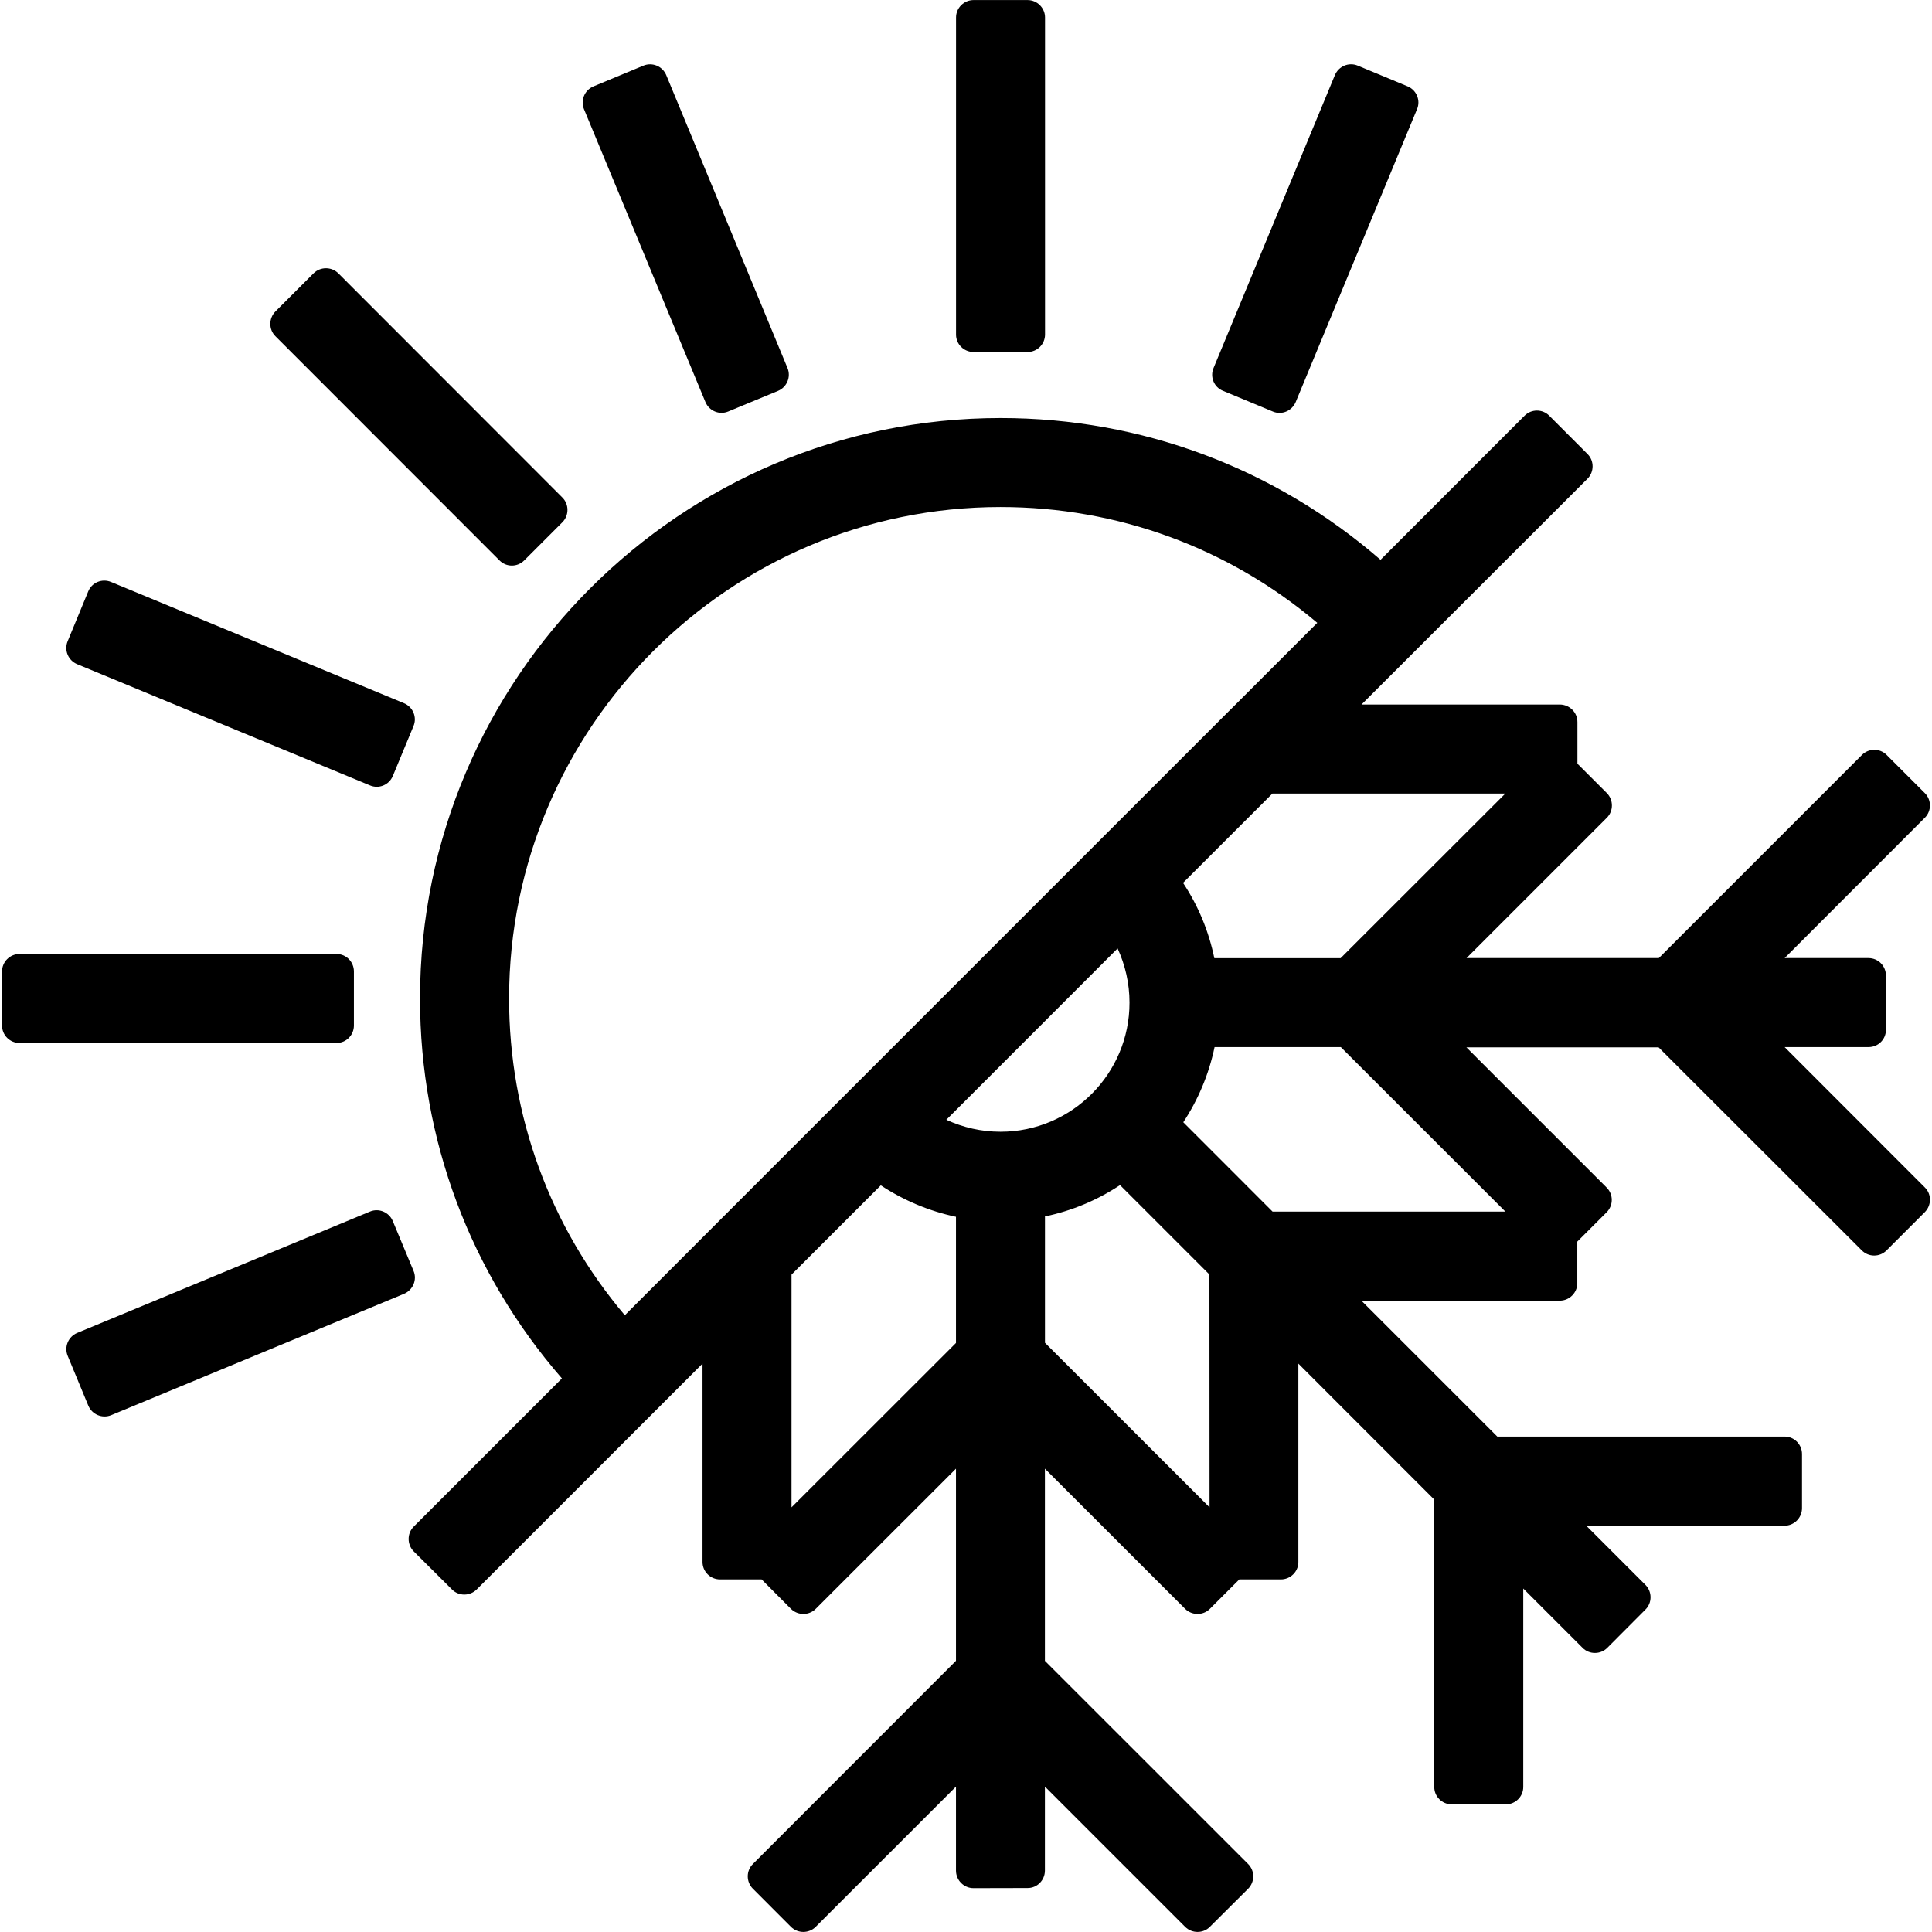 <?xml version="1.0" encoding="utf-8"?>
<!-- Generator: Adobe Illustrator 15.1.0, SVG Export Plug-In . SVG Version: 6.00 Build 0)  -->
<!DOCTYPE svg PUBLIC "-//W3C//DTD SVG 1.1//EN" "http://www.w3.org/Graphics/SVG/1.1/DTD/svg11.dtd">
<svg version="1.1" id="Layer_1" xmlns="http://www.w3.org/2000/svg" xmlns:xlink="http://www.w3.org/1999/xlink" x="0px" y="0px"
	 width="32px" height="32px" viewBox="0 0 32 32" enable-background="new 0 0 32 32" xml:space="preserve">
<g>
	<path d="M5.862,16.986V16.09c0-0.16-0.129-0.289-0.287-0.289H0.324c-0.16,0-0.29,0.129-0.29,0.289v0.896
		c0,0.16,0.129,0.289,0.29,0.289h5.251C5.733,17.275,5.862,17.146,5.862,16.986z"/>
	<path d="M16.125,5.83h0.895c0.16,0,0.289-0.13,0.289-0.289V0.29c0-0.159-0.131-0.289-0.289-0.289h-0.895
		c-0.16,0-0.29,0.13-0.29,0.289v5.251C15.834,5.7,15.964,5.83,16.125,5.83z"/>
	<path d="M8.274,9.283c0.112,0.113,0.295,0.113,0.408,0L9.315,8.65c0.112-0.113,0.112-0.297,0-0.409L5.604,4.527
		c-0.113-0.112-0.297-0.112-0.41,0L4.561,5.16c-0.111,0.113-0.111,0.297,0,0.408L8.274,9.283z"/>
	<path d="M6.85,21.051l-0.344-0.826c-0.061-0.147-0.23-0.219-0.377-0.158l-4.852,2.011c-0.146,0.062-0.217,0.229-0.156,0.379
		l0.342,0.826c0.062,0.146,0.23,0.217,0.378,0.157l4.851-2.01C6.84,21.367,6.912,21.197,6.85,21.051z"/>
	<path d="M20.256,6.473l0.828,0.344c0.146,0.061,0.314-0.01,0.377-0.158l2.01-4.852c0.062-0.146-0.01-0.316-0.156-0.377
		l-0.826-0.343c-0.148-0.062-0.316,0.009-0.379,0.157L20.1,6.096C20.038,6.242,20.107,6.413,20.256,6.473z"/>
	<path d="M11.684,6.659c0.062,0.147,0.229,0.218,0.377,0.157l0.826-0.342c0.147-0.062,0.217-0.231,0.157-0.377l-2.009-4.853
		c-0.062-0.147-0.23-0.218-0.378-0.157L9.831,1.43C9.682,1.492,9.612,1.661,9.673,1.809L11.684,6.659z"/>
	<path d="M1.278,11.001l4.851,2.008c0.147,0.062,0.315-0.008,0.377-0.155l0.343-0.828c0.062-0.146-0.009-0.317-0.158-0.379
		L1.839,9.639C1.692,9.578,1.522,9.646,1.461,9.796L1.12,10.622C1.059,10.771,1.13,10.939,1.278,11.001z"/>
	<path d="M31.881,19.667l-2.322-2.324h1.391c0.16,0,0.289-0.13,0.287-0.288v-0.896c0-0.161-0.129-0.29-0.288-0.29h-1.39l2.322-2.324
		c0.113-0.111,0.113-0.297,0-0.409l-0.632-0.632c-0.113-0.113-0.296-0.113-0.409,0l-3.365,3.365H24.29l2.324-2.324
		c0.112-0.111,0.112-0.297,0-0.409l-0.487-0.487v-0.689c0-0.16-0.129-0.289-0.29-0.291h-3.286l3.744-3.741
		c0.111-0.112,0.111-0.297,0-0.407L25.66,6.885c-0.112-0.113-0.296-0.113-0.408,0l-2.386,2.387
		c-1.748-1.517-3.956-2.348-6.293-2.348c-5.301,0-9.616,4.312-9.616,9.615c0,2.337,0.831,4.545,2.35,6.292l-2.455,2.455
		c-0.112,0.112-0.111,0.296,0,0.409l0.635,0.632c0.111,0.112,0.295,0.112,0.408,0l3.741-3.741v3.286c0,0.159,0.13,0.288,0.29,0.288
		h0.689l0.486,0.488c0.114,0.112,0.297,0.112,0.41,0l2.323-2.322v3.182l-3.364,3.366c-0.113,0.112-0.113,0.296,0,0.409l0.631,0.632
		c0.113,0.112,0.297,0.112,0.409,0l2.324-2.323v1.391c0,0.16,0.13,0.291,0.29,0.291l0.894-0.002c0.16,0.002,0.289-0.129,0.289-0.289
		v-1.391l2.323,2.323c0.113,0.112,0.298,0.112,0.409,0l0.634-0.631c0.113-0.114,0.113-0.298,0-0.41l-3.366-3.365v-3.183l2.323,2.322
		c0.113,0.112,0.298,0.112,0.409,0l0.488-0.488h0.688c0.159,0,0.29-0.128,0.29-0.288v-3.286l2.25,2.251l0.001,4.761
		c-0.001,0.159,0.13,0.288,0.289,0.288h0.896c0.16,0,0.289-0.13,0.289-0.288v-3.287l0.983,0.983c0.111,0.112,0.296,0.112,0.408,0
		l0.633-0.635c0.112-0.111,0.112-0.295,0-0.408l-0.981-0.981h3.285c0.16,0,0.289-0.131,0.289-0.291v-0.895
		c0-0.161-0.129-0.29-0.289-0.29H24.8l-2.251-2.251h3.286c0.16,0,0.29-0.131,0.29-0.289v-0.689l0.486-0.486
		c0.113-0.113,0.113-0.297,0-0.409l-2.323-2.323h3.183l3.367,3.364c0.113,0.113,0.296,0.113,0.409,0l0.632-0.632
		C31.995,19.963,31.995,19.779,31.881,19.667z M24.934,13.143l-2.729,2.727h-2.092c-0.092-0.446-0.266-0.867-0.518-1.247l1.48-1.479
		H24.934z M16.572,18.745c-0.317,0-0.62-0.07-0.898-0.198l2.837-2.838c0.127,0.277,0.197,0.582,0.197,0.896
		C18.71,17.785,17.75,18.745,16.572,18.745z M8.432,16.538c0-4.489,3.652-8.14,8.14-8.14c1.941,0,3.779,0.677,5.246,1.918
		l-1.437,1.437c0,0.001-0.001,0.001-0.003,0.002l-8.658,8.658c0,0.002-0.002,0.003-0.004,0.004l-1.367,1.368
		C9.108,20.318,8.432,18.48,8.432,16.538z M13.11,24.966v-3.854l1.479-1.479c0.379,0.25,0.801,0.427,1.245,0.521v2.09L13.11,24.966z
		 M20.034,24.966l-2.726-2.725v-2.093c0.451-0.094,0.871-0.272,1.243-0.519l1.481,1.481L20.034,24.966L20.034,24.966z
		 M24.934,20.068h-3.856l-1.479-1.48c0.245-0.373,0.424-0.793,0.518-1.245h2.091L24.934,20.068z"/>
</g>
</svg>
